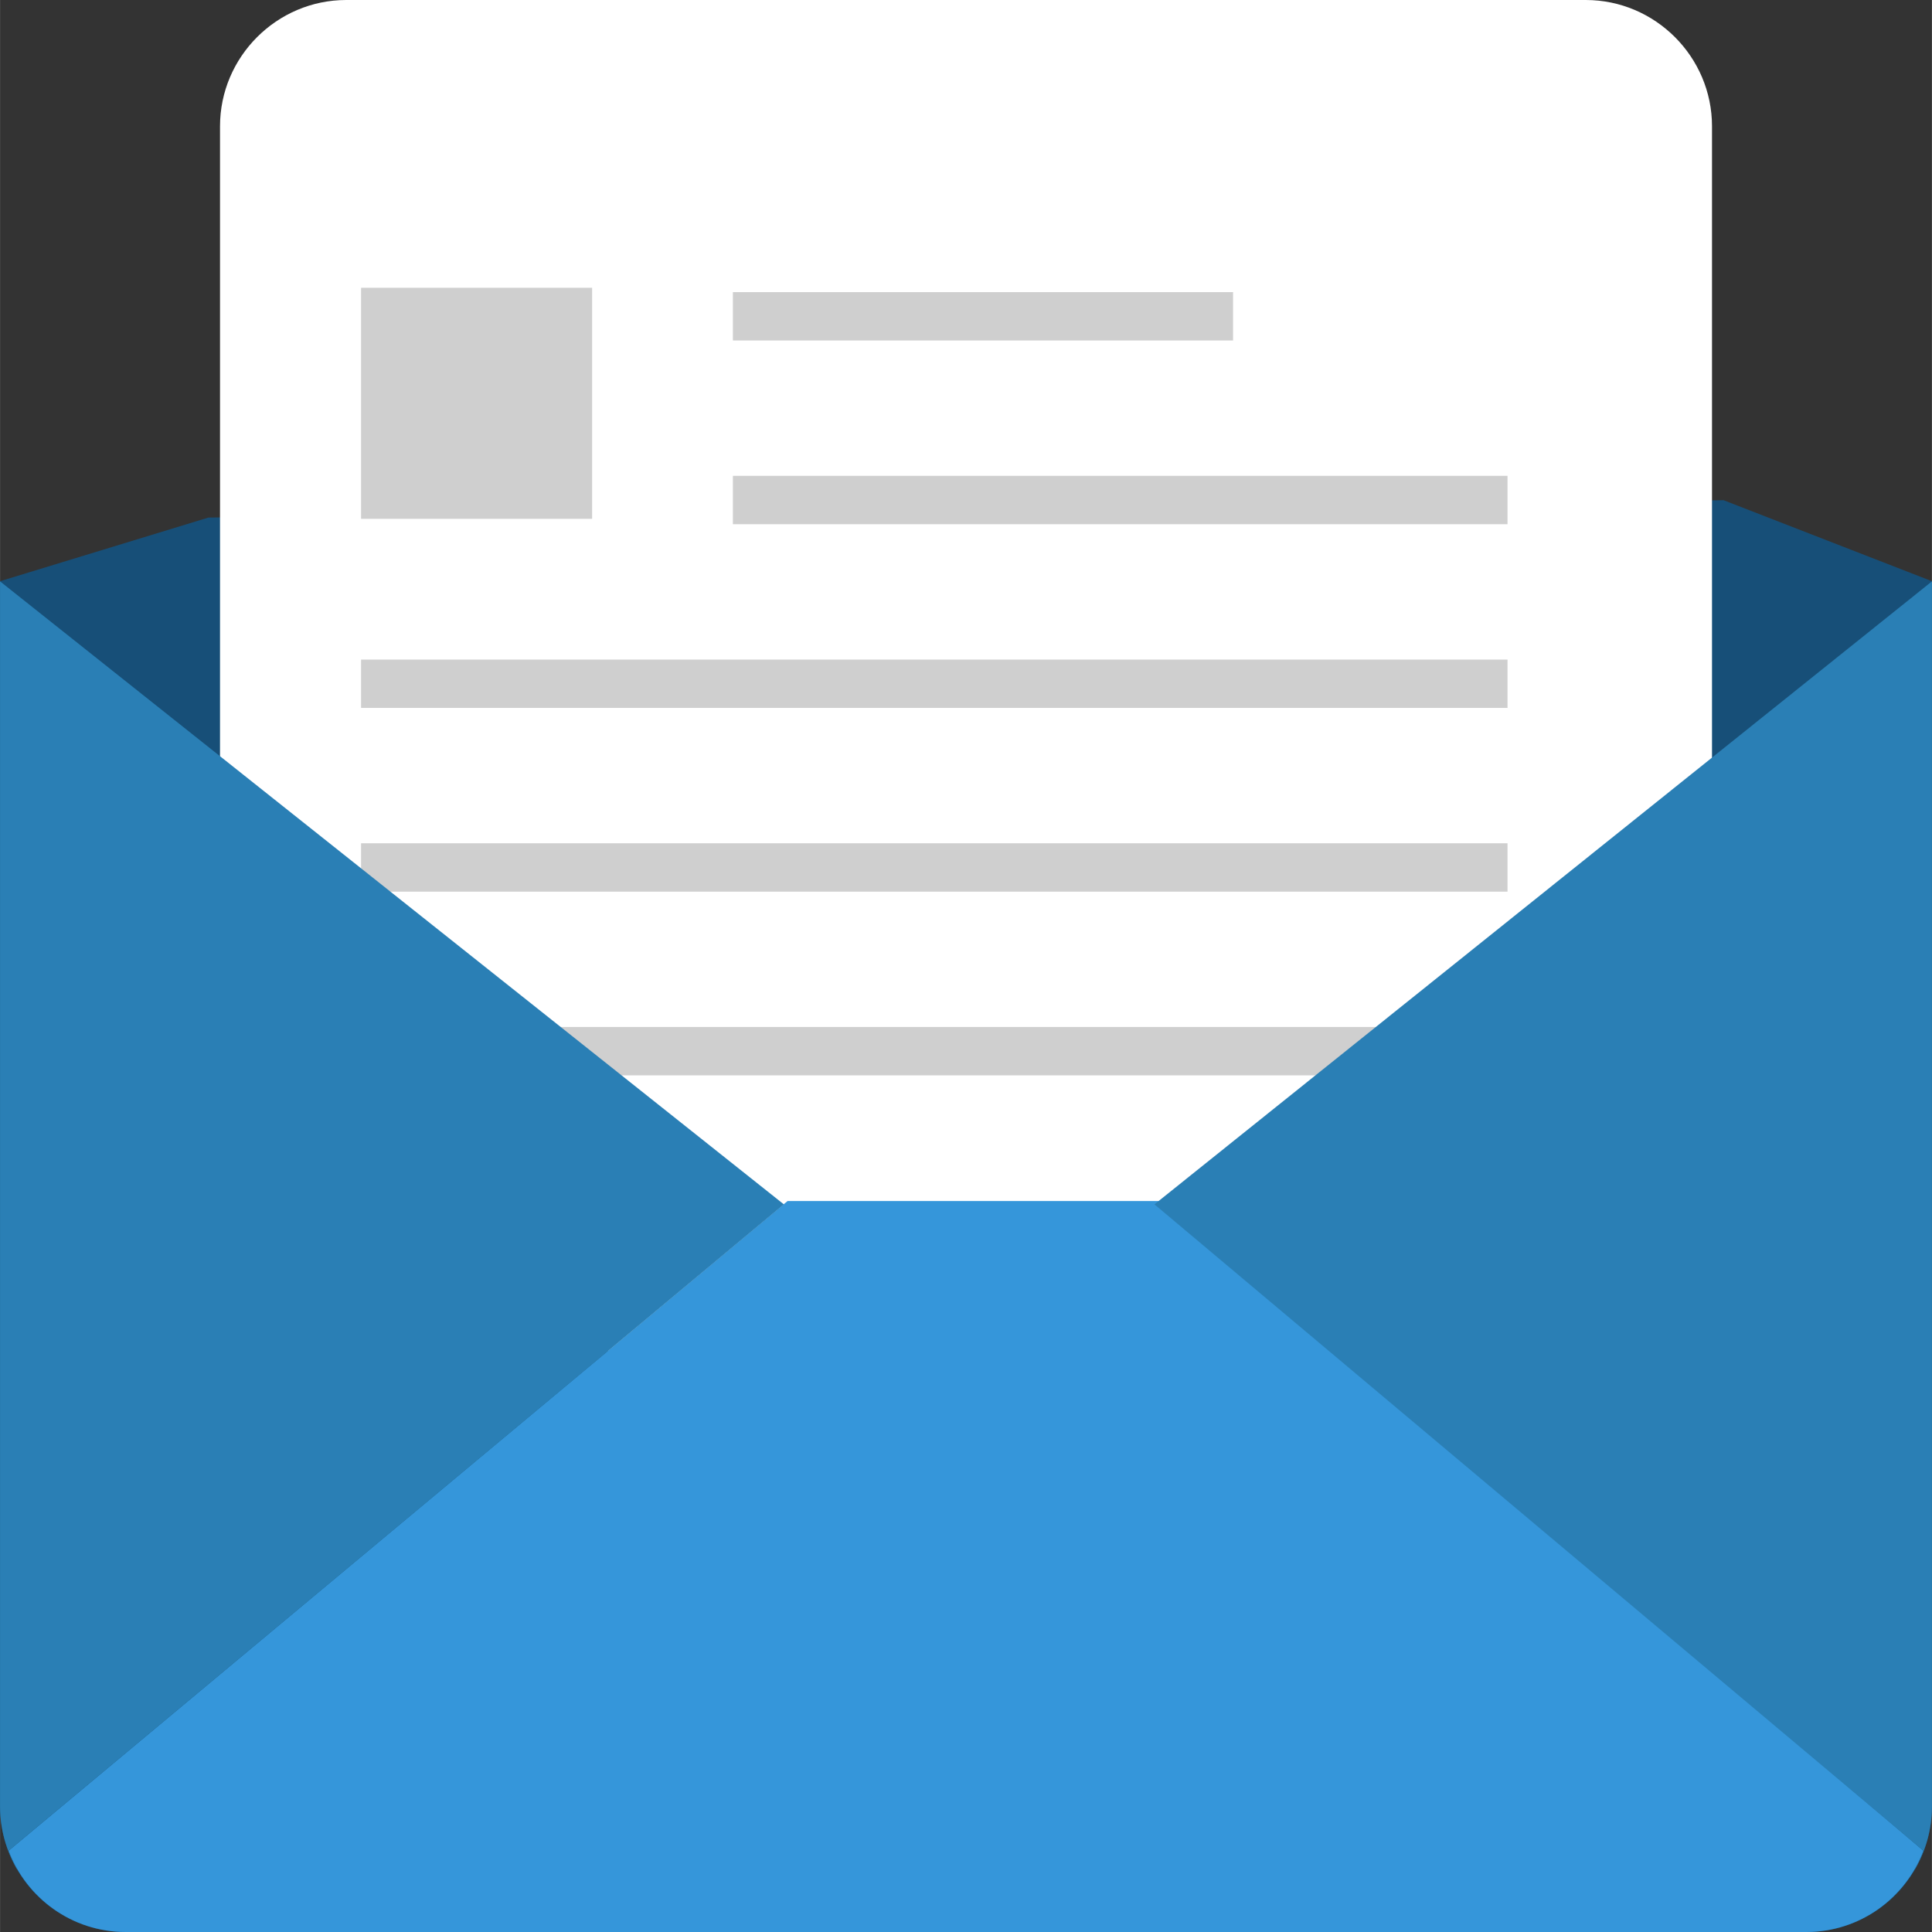 <?xml version="1.0" encoding="utf-8"?>
<!-- Generator: Adobe Illustrator 21.0.0, SVG Export Plug-In . SVG Version: 6.00 Build 0)  -->
<svg version="1.1" id="Layer_1" xmlns="http://www.w3.org/2000/svg" xmlns:xlink="http://www.w3.org/1999/xlink" x="0px" y="0px" width="32px" height="32px"
	 viewBox="0 0 275.984 275.999" style="enable-background:new 0 0 275.984 275.999;" xml:space="preserve">
<rect x="0" y="0" width="275.984" height="275.999" fill="#333333" stroke="none"/>
<style type="text/css">
	.st0{fill:#174F78;}
	.st1{fill:#FFFFFF;}
	.st2{fill:#CFCFCF;}
	.st3{fill:#3596DA;}
	.st4{fill:#2A7FB5;}
</style>
<g>
	<g id="email">
		<path class="st0" d="M246.217,71.459l29.768,11.571v175.014c0,9.922-8.032,17.955-17.944,17.955H17.944
			C8.032,275.999,0,267.965,0,258.043V83.029l29.767-9.092"/>
		<path class="st1" d="M49.462,193.004c-9.922,0-18.039-8.117-18.039-18.039V18.039C31.423,8.117,39.541,0,49.462,0h177.063
			c9.922,0,18.039,8.117,18.039,18.039v156.926c0,9.922-8.117,18.039-18.039,18.039H49.462z"/>
		<g>
			<rect x="104.69" y="41.731" class="st2" width="71.453" height="6.91"/>
			<rect x="104.69" y="67.977" class="st2" width="110.661" height="6.91"/>
			<rect x="51.575" y="94.226" class="st2" width="163.776" height="6.904"/>
			<rect x="51.575" y="120.467" class="st2" width="163.776" height="6.91"/>
			<rect x="51.575" y="146.713" class="st2" width="163.776" height="6.908"/>
		</g>
		<path class="st3" d="M112.498,171.579L1.218,264.391c2.551,6.764,9.056,11.607,16.726,11.607H258.04
			c7.667,0,14.175-4.844,16.729-11.607l-109.267-92.813H112.498z"/>
		<g>
			<path class="st4" d="M164.913,172.051l109.856,92.34c-0.337,0.896-0.757,1.756-1.225,2.58l0.028,0.035
				c1.527-2.641,2.412-5.691,2.412-8.963V83.053L164.913,172.051z"/>
			<path class="st4" d="M1.218,264.391l110.754-92.34L0,83.053v174.991c0,3.272,0.892,6.322,2.408,8.963l0.04-0.035
				C1.975,266.147,1.556,265.288,1.218,264.391z"/>
		</g>
		<rect x="51.575" y="41.112" class="st2" width="33.005" height="33.005"/>
	</g>
</g>
</svg>
